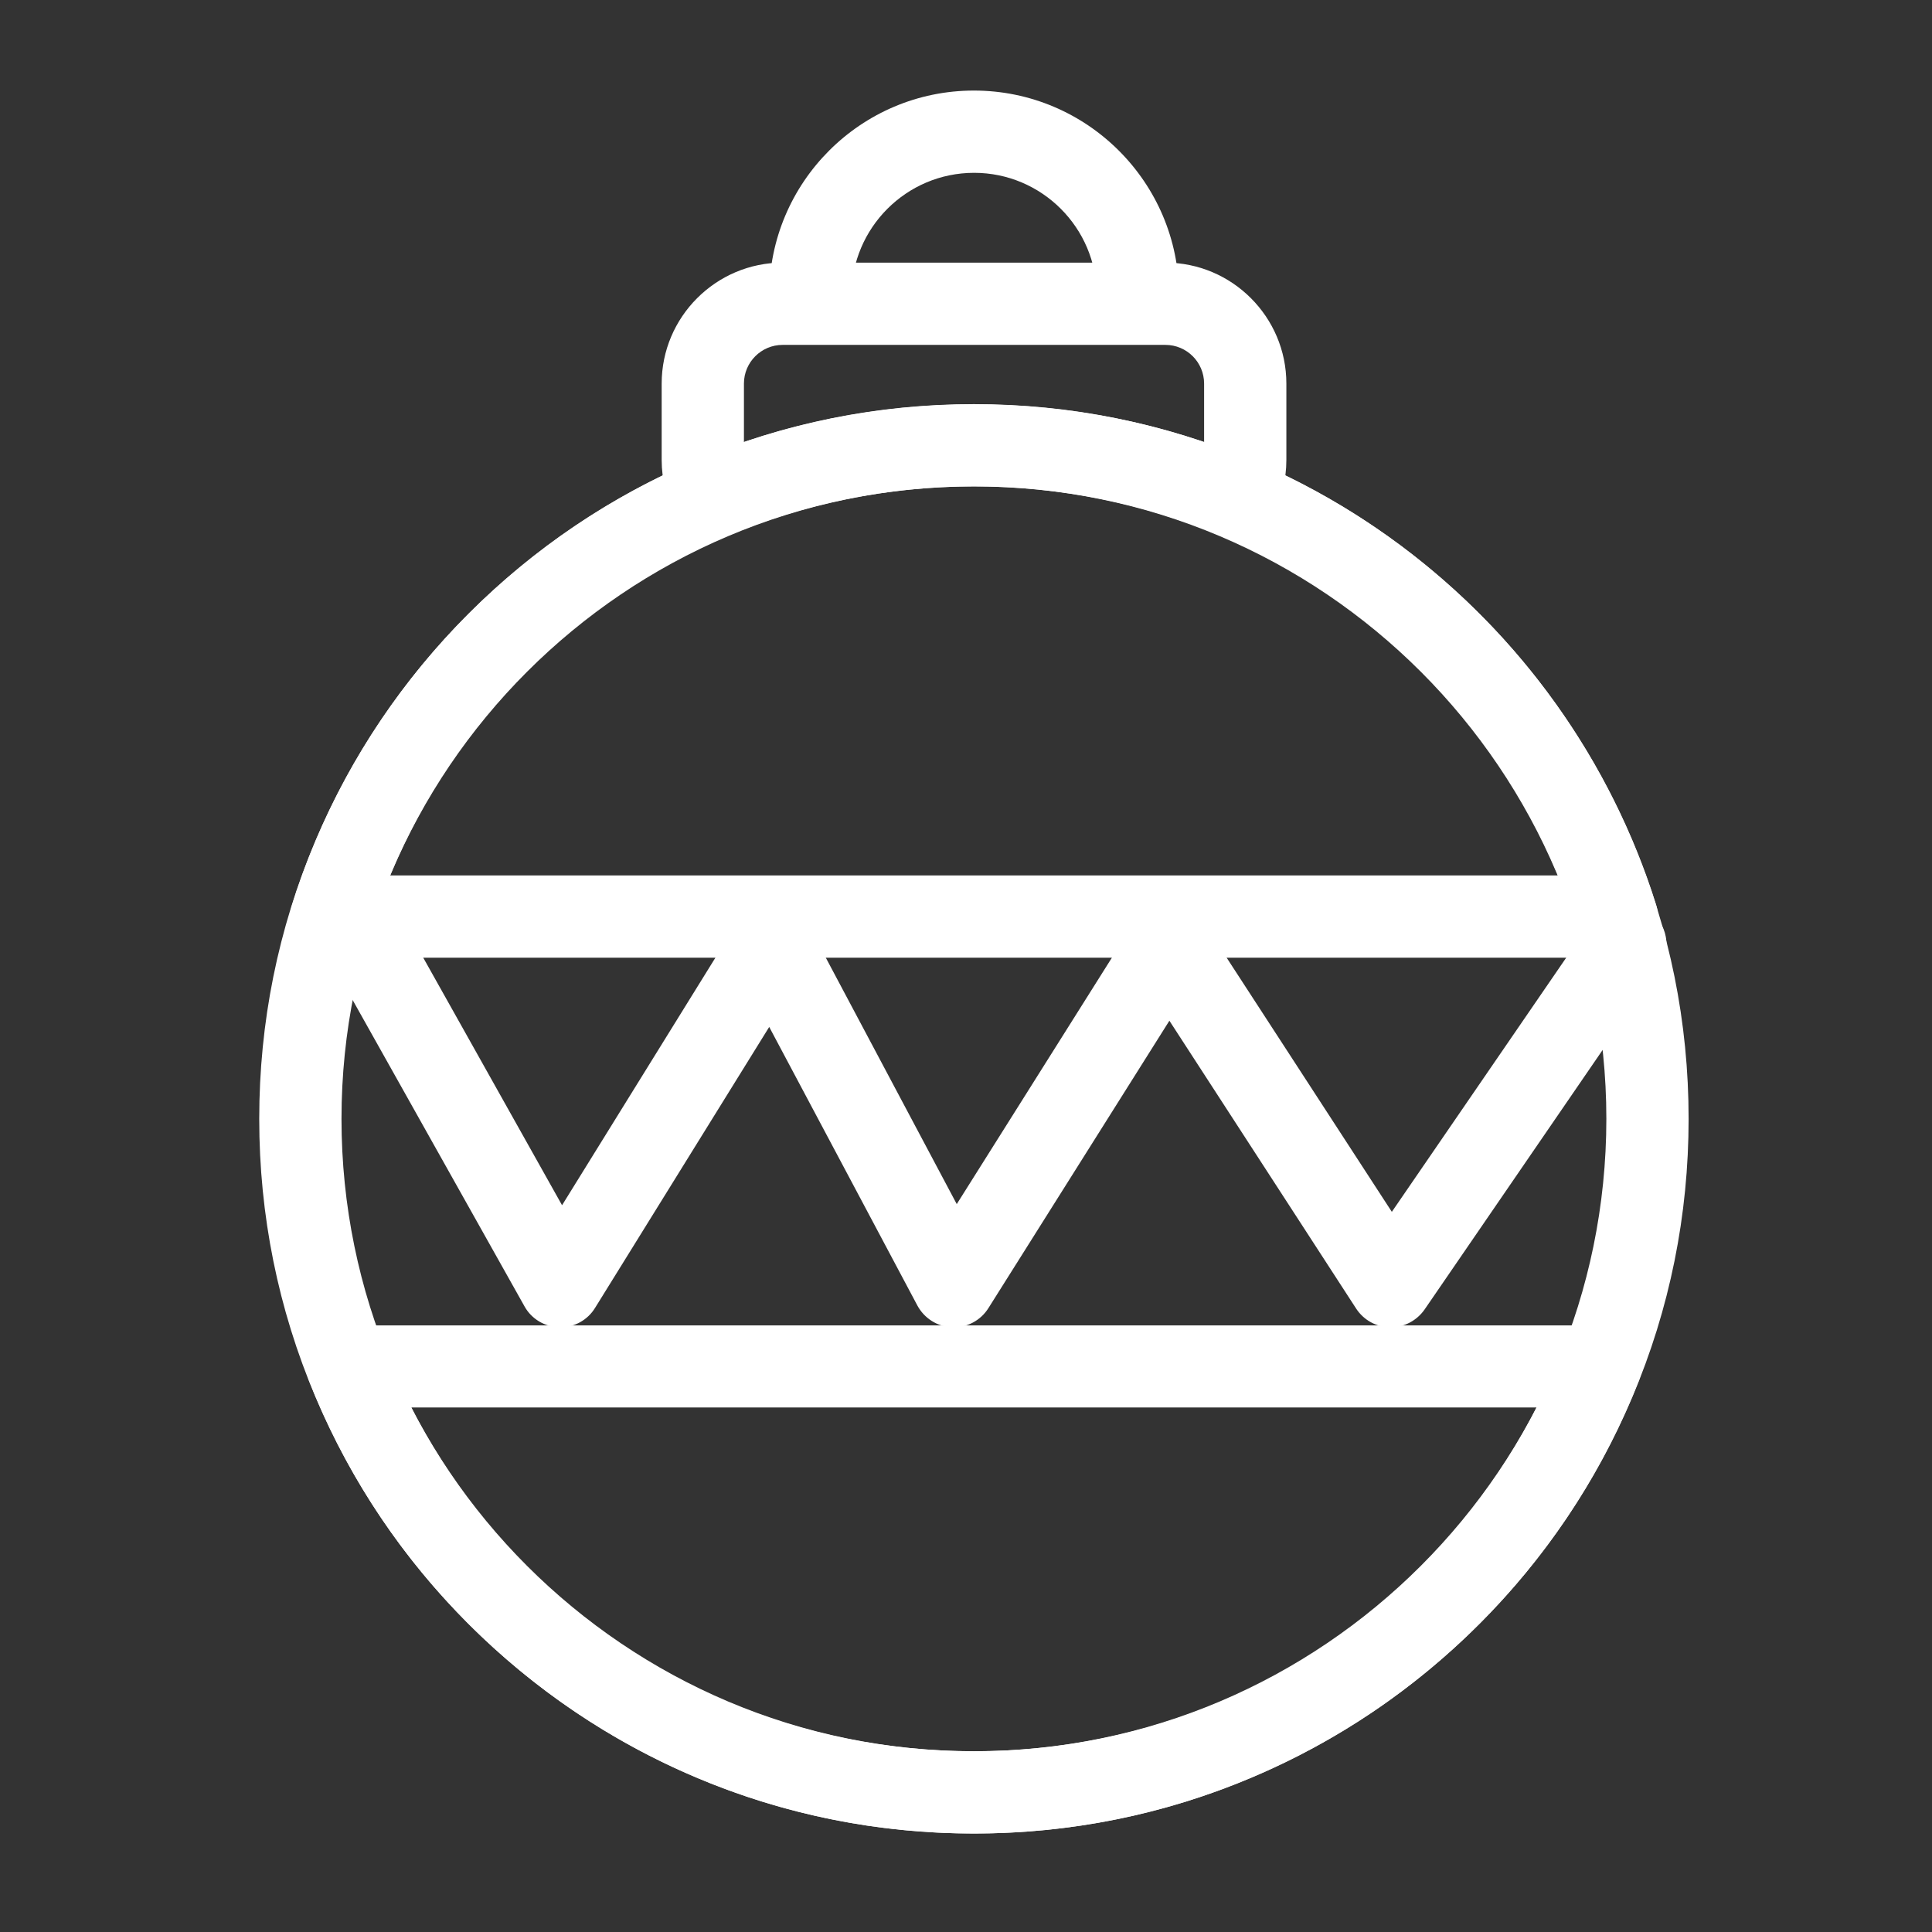 <?xml version="1.0" encoding="UTF-8" standalone="no"?>
<svg
   xmlns:dc="http://purl.org/dc/elements/1.1/"
   xmlns:cc="http://creativecommons.org/ns#"
   xmlns:rdf="http://www.w3.org/1999/02/22-rdf-syntax-ns#"
   xmlns:svg="http://www.w3.org/2000/svg"
   xmlns="http://www.w3.org/2000/svg"
   xmlns:sodipodi="http://sodipodi.sourceforge.net/DTD/sodipodi-0.dtd"
   xmlns:inkscape="http://www.inkscape.org/namespaces/inkscape"
   class="icon"
   width="200px"
   height="200.00px"
   viewBox="0 0 1024 1024"
   version="1.1"
   id="svg20"
   sodipodi:docname="shengdanqiu.svg"
   inkscape:version="0.92.4 5da689c313, 2019-01-14">
  <rect x="0" y="0" width="1024" height="1024" fill="#333333" stroke="none"/>
  <defs
     id="defs24" />
  <sodipodi:namedview
     pagecolor="#ffffff"
     bordercolor="#666666"
     borderopacity="1"
     objecttolerance="10"
     gridtolerance="10"
     guidetolerance="10"
     inkscape:pageopacity="0"
     inkscape:pageshadow="2"
     inkscape:window-width="1920"
     inkscape:window-height="1048"
     id="namedview22"
     showgrid="false"
     inkscape:zoom="2.36"
     inkscape:cx="14.491583"
     inkscape:cy="88.964157"
     inkscape:window-x="0"
     inkscape:window-y="0"
     inkscape:window-maximized="1"
     inkscape:current-layer="svg20" />
  <path
     d="M516.2 971.8c-51.1 0-100.7-10-147.4-29.8-45.1-19.1-85.6-46.4-120.4-81.2s-62.1-75.3-81.2-120.4c-19.8-46.7-29.8-96.3-29.8-147.4s10-100.7 29.8-147.4c19.1-45.1 46.4-85.6 81.2-120.4s75.3-62.1 120.4-81.2c46.7-19.8 96.3-29.8 147.4-29.8s100.7 10 147.4 29.8c45.1 19.1 85.6 46.4 120.4 81.2s62.1 75.3 81.2 120.4C885 492.3 895 541.9 895 593s-10 100.7-29.8 147.4c-19.1 45.1-46.4 85.6-81.2 120.4s-75.3 62.1-120.4 81.2c-46.6 19.8-96.2 29.8-147.4 29.8z m0-714C331.4 257.8 181 408.2 181 593s150.4 335.2 335.2 335.2S851.4 777.8 851.4 593 701.1 257.8 516.2 257.8z"
     id="path2"
     style="fill:#ffffff" />
  <path
     d="M624.9 156.6h-43.6c0-35.9-29.2-65-65-65-35.9 0-65 29.2-65 65h-43.6C407.6 96.7 456.3 48 516.2 48s108.7 48.7 108.7 108.6z"
     id="path6"
     style="fill:#ffffff" />
  <path
     style="stroke-width:0.195;fill:#ffffff"
     d="M 81.016 27.188 C 74.121 27.188 68.496 32.812 68.496 39.707 L 68.496 47.617 C 68.496 49.674 69.007 51.613 69.893 53.328 C 72.448 52.06 75.089 50.944 77.811 49.992 C 77.315 49.326 77.012 48.509 77.012 47.617 L 77.012 39.707 C 77.012 37.5 78.809 35.703 81.016 35.703 L 120.645 35.703 C 122.852 35.703 124.648 37.5 124.648 39.707 L 124.648 47.617 C 124.648 48.511 124.343 49.329 123.846 49.996 C 126.569 50.949 129.213 52.067 131.77 53.336 C 132.655 51.62 133.164 49.68 133.164 47.617 L 133.164 39.707 C 133.164 32.812 127.539 27.188 120.645 27.188 L 81.016 27.188 z "
     transform="scale(5.12)"
     id="path8" />
  <path
     d="M856.8 507.6H175.7c-6.9 0-13.5-3.3-17.6-8.9-4.1-5.6-5.3-12.8-3.2-19.4 11.9-38 29.8-73.7 53-106.2 22.9-32.1 50.6-60.3 82.2-83.9 65.7-49 144-74.9 226.2-74.9 82.2 0 160.4 25.9 226.2 74.9 31.6 23.6 59.3 51.8 82.2 83.9 23.2 32.5 41.1 68.3 53 106.2 2.1 6.6 0.9 13.8-3.2 19.4-4.2 5.6-10.7 8.9-17.7 8.9z m-650-43.6h619c-51.6-124.5-172.5-206.2-309.5-206.2-137.1 0-257.9 81.7-309.5 206.2z"
     id="path12"
     style="fill:#ffffff" />
  <path
     d="M516.2 971.8c-77.4 0-151.9-23.2-215.3-67.2C239 861.7 191.6 802.1 164 732.3c-2.7-6.7-1.8-14.3 2.2-20.3s10.8-9.5 18-9.5h664c7.2 0 14 3.6 18 9.5s4.9 13.6 2.2 20.3c-27.6 69.8-75 129.4-136.9 172.4-63.4 43.9-137.8 67.1-215.3 67.1zM218 746c57 111.7 170.8 182.2 298.2 182.2 127.4 0 241.2-70.5 298.2-182.2H218z"
     id="path16"
     style="fill:#ffffff" />
  <path
     d="M297 703.5h-0.5c-7.7-0.2-14.8-4.4-18.5-11.1L176.4 511.3c-5.9-10.5-2.2-23.8 8.3-29.7 10.5-5.9 23.8-2.2 29.7 8.3l83.5 148.9L390.7 489c4.1-6.6 11.5-10.6 19.3-10.3 7.8 0.3 14.9 4.7 18.5 11.6l78.6 147.9 94-149.3c4-6.3 10.9-10.1 18.3-10.2 7.5-0.1 14.4 3.7 18.4 9.9l99.9 153.7 105.8-154.2c6.8-9.9 20.4-12.5 30.3-5.6 9.9 6.8 12.5 20.4 5.6 30.3L755.1 694c-4.1 5.9-10.8 9.5-18 9.5h-0.3c-7.3-0.1-14-3.8-18-9.9l-99-152.6-95.9 152.3c-4.1 6.6-11.5 10.5-19.2 10.2-7.8-0.3-14.8-4.7-18.5-11.6l-78.5-147.6-92.3 148.9c-3.9 6.4-10.9 10.3-18.4 10.3z"
     id="path18"
     style="fill:#ffffff" />
</svg>
